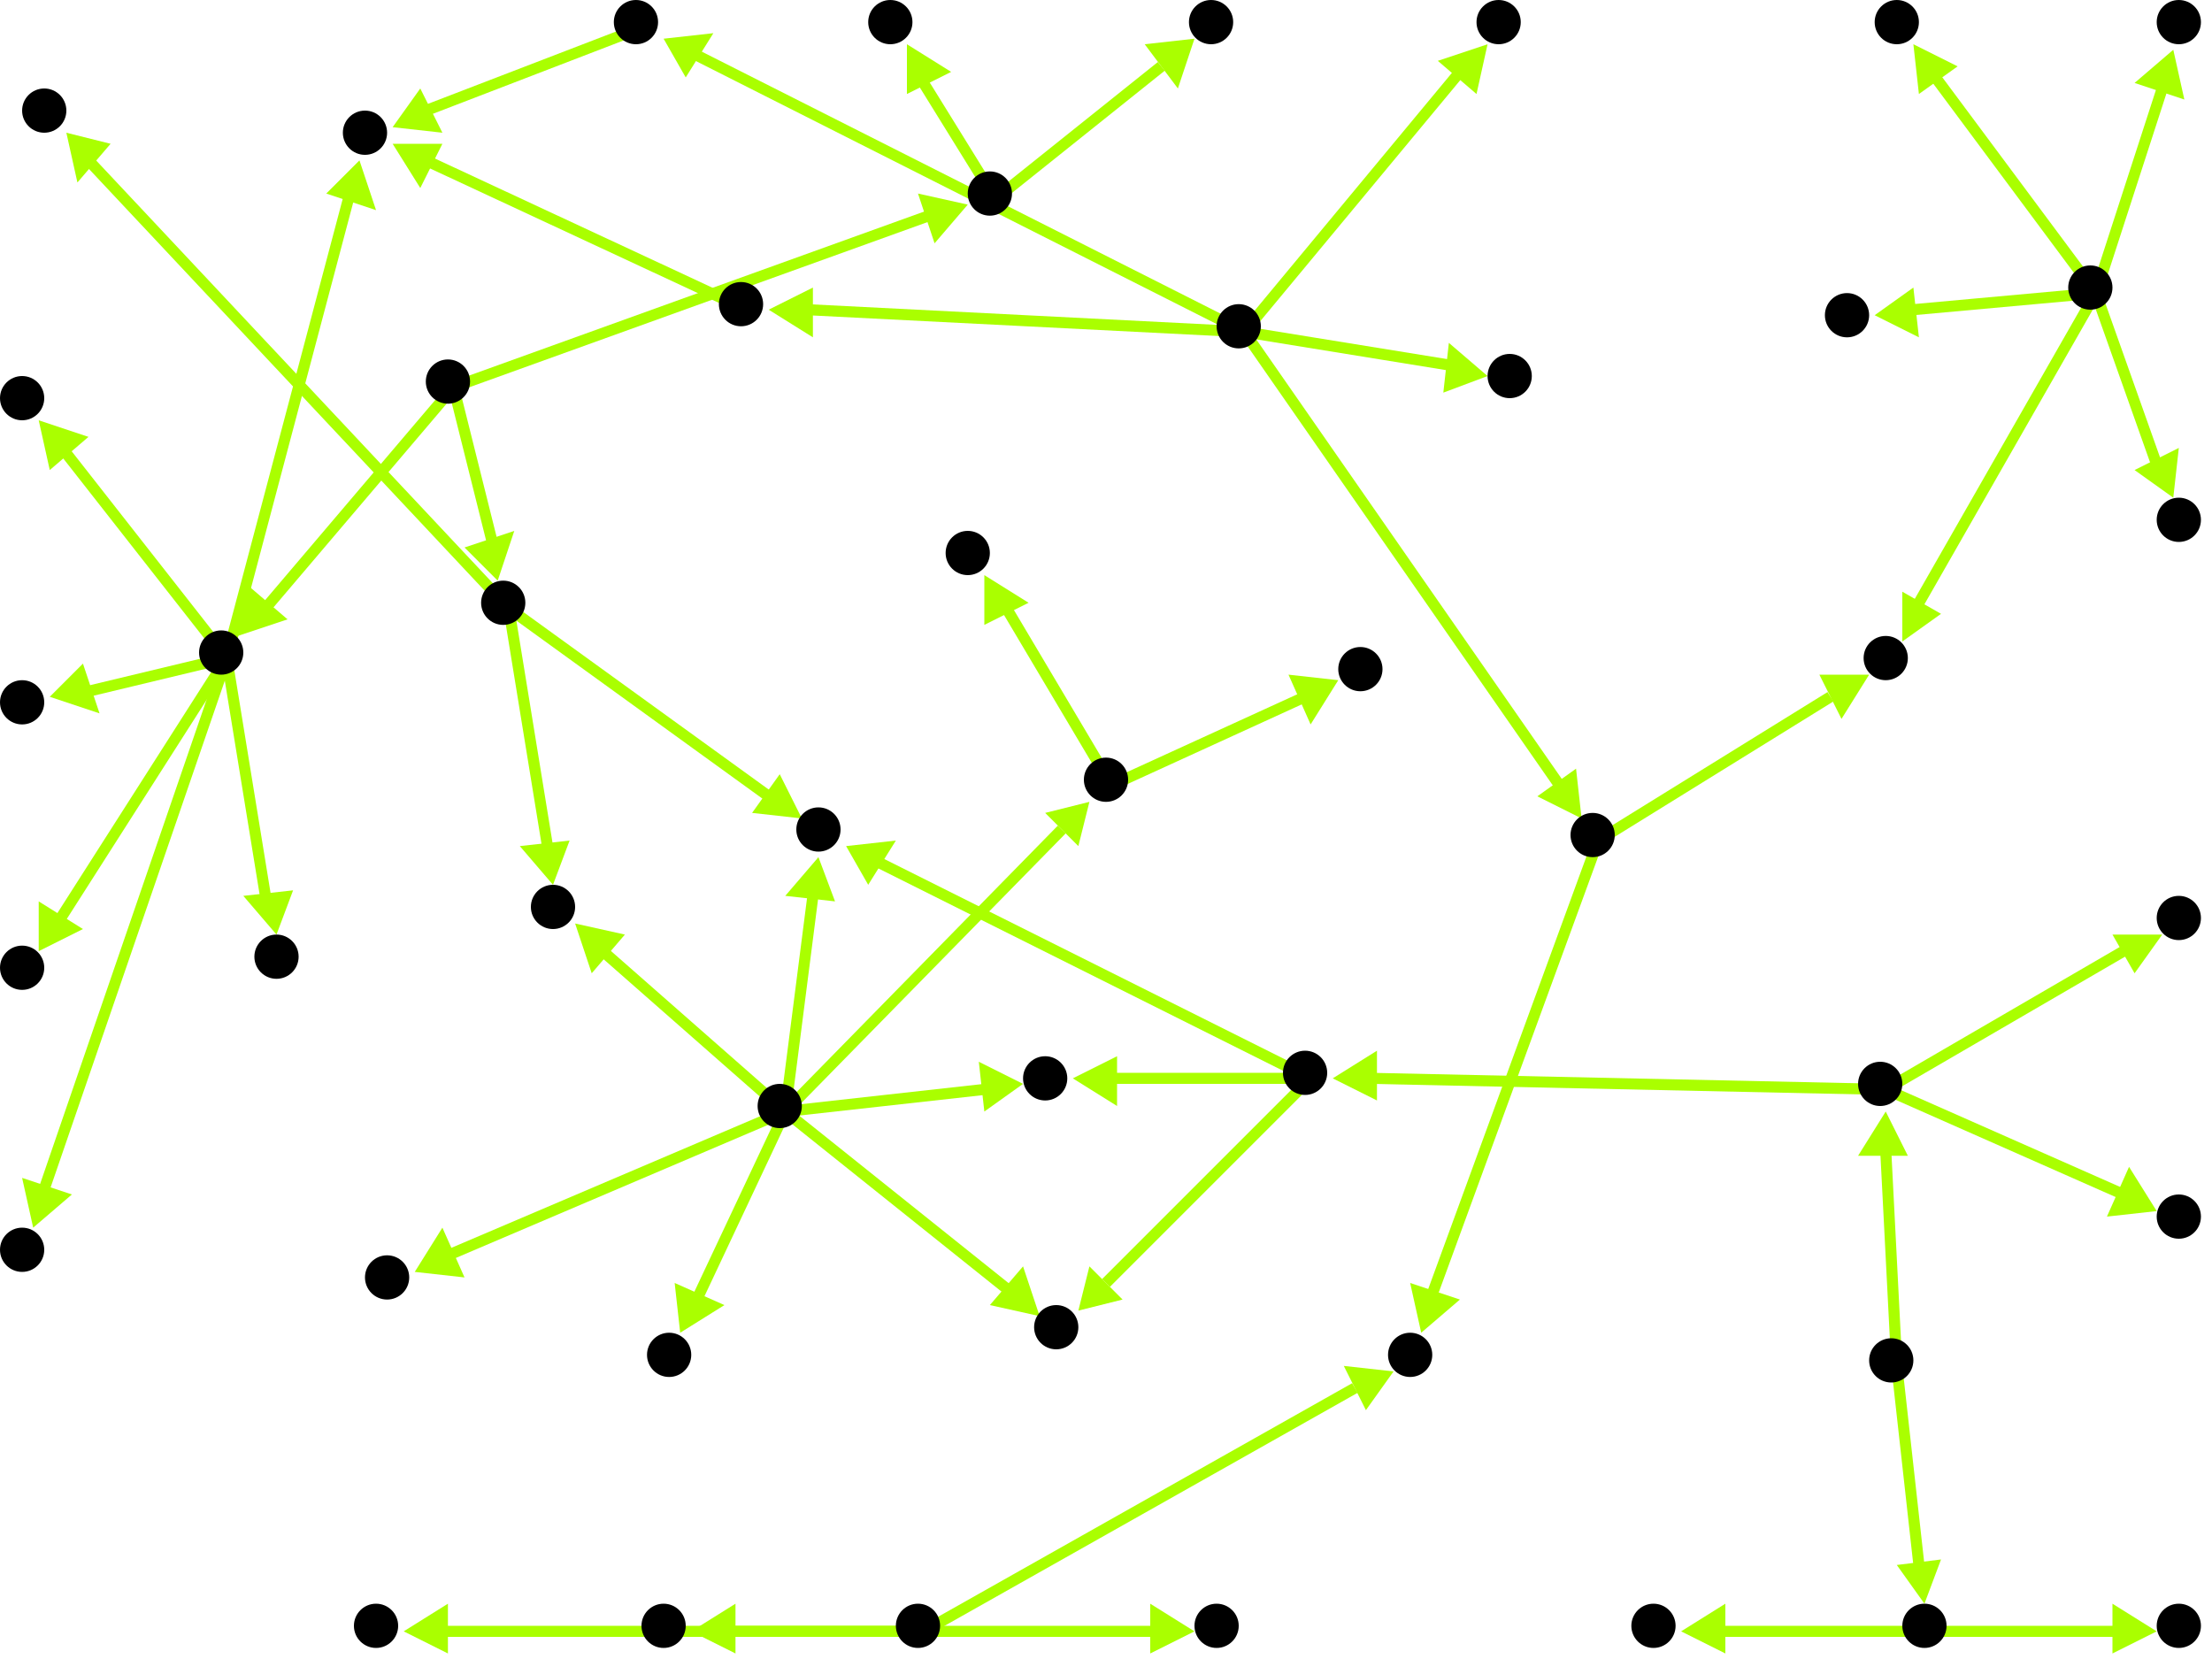 <?xml version="1.0" encoding="utf-8"?>
<!-- Created with Hypercube (http://tumic.wz.cz/hypercube) -->

<svg width="400" height="300" viewBox="0 0 400 300" xmlns="http://www.w3.org/2000/svg" baseProfile="tiny">

<g font-family="Helvetica" font-weight="normal">

<g>
	<polygon points="348,290 343,283 351,282" fill="#aaff00"/>
	<line x1="343" y1="247" x2="347" y2="283" stroke="#aaff00" stroke-width="2"/>
</g>
<g>
	<polygon points="341,201 345,209 336,209" fill="#aaff00"/>
	<line x1="343" y1="247" x2="341" y2="208" stroke="#aaff00" stroke-width="2"/>
</g>
<g>
	<polygon points="390,295 382,299 382,290" fill="#aaff00"/>
	<line x1="349" y1="295" x2="383" y2="295" stroke="#aaff00" stroke-width="2"/>
</g>
<g>
	<polygon points="304,295 312,290 312,299" fill="#aaff00"/>
	<line x1="349" y1="295" x2="311" y2="295" stroke="#aaff00" stroke-width="2"/>
</g>
<g>
	<polygon points="391,169 386,176 382,169" fill="#aaff00"/>
	<line x1="341" y1="197" x2="384" y2="172" stroke="#aaff00" stroke-width="2"/>
</g>
<g>
	<polygon points="241,195 249,190 249,199" fill="#aaff00"/>
	<line x1="341" y1="197" x2="248" y2="195" stroke="#aaff00" stroke-width="2"/>
</g>
<g>
	<polygon points="390,219 381,220 385,211" fill="#aaff00"/>
	<line x1="341" y1="197" x2="384" y2="216" stroke="#aaff00" stroke-width="2"/>
</g>
<g>
	<polygon points="153,153 162,152 157,160" fill="#aaff00"/>
	<line x1="237" y1="195" x2="159" y2="156" stroke="#aaff00" stroke-width="2"/>
</g>
<g>
	<polygon points="195,237 197,229 203,235" fill="#aaff00"/>
	<line x1="237" y1="195" x2="200" y2="232" stroke="#aaff00" stroke-width="2"/>
</g>
<g>
	<polygon points="194,195 202,191 202,200" fill="#aaff00"/>
	<line x1="237" y1="195" x2="201" y2="195" stroke="#aaff00" stroke-width="2"/>
</g>
<g>
	<polygon points="148,155 151,163 142,162" fill="#aaff00"/>
	<line x1="142" y1="201" x2="147" y2="162" stroke="#aaff00" stroke-width="2"/>
</g>
<g>
	<polygon points="188,238 179,236 185,229" fill="#aaff00"/>
	<line x1="142" y1="201" x2="182" y2="233" stroke="#aaff00" stroke-width="2"/>
</g>
<g>
	<polygon points="185,196 178,201 177,192" fill="#aaff00"/>
	<line x1="142" y1="201" x2="178" y2="197" stroke="#aaff00" stroke-width="2"/>
</g>
<g>
	<polygon points="123,241 122,232 131,236" fill="#aaff00"/>
	<line x1="142" y1="201" x2="126" y2="235" stroke="#aaff00" stroke-width="2"/>
</g>
<g>
	<polygon points="75,230 80,222 84,231" fill="#aaff00"/>
	<line x1="142" y1="201" x2="81" y2="227" stroke="#aaff00" stroke-width="2"/>
</g>
<g>
	<polygon points="104,167 113,169 107,176" fill="#aaff00"/>
	<line x1="142" y1="201" x2="109" y2="172" stroke="#aaff00" stroke-width="2"/>
</g>
<g>
	<polygon points="197,145 195,153 189,147" fill="#aaff00"/>
	<line x1="142" y1="201" x2="192" y2="150" stroke="#aaff00" stroke-width="2"/>
</g>
<g>
	<polygon points="145,148 136,147 141,140" fill="#aaff00"/>
	<line x1="92" y1="110" x2="139" y2="144" stroke="#aaff00" stroke-width="2"/>
</g>
<g>
	<polygon points="100,160 94,153 103,152" fill="#aaff00"/>
	<line x1="92" y1="110" x2="99" y2="153" stroke="#aaff00" stroke-width="2"/>
</g>
<g>
	<polygon points="12,24 20,26 14,33" fill="#aaff00"/>
	<line x1="92" y1="110" x2="16" y2="29" stroke="#aaff00" stroke-width="2"/>
</g>
<g>
	<polygon points="43,115 45,106 52,112" fill="#aaff00"/>
	<line x1="82" y1="70" x2="48" y2="110" stroke="#aaff00" stroke-width="2"/>
</g>
<g>
	<polygon points="90,105 84,99 93,96" fill="#aaff00"/>
	<line x1="82" y1="70" x2="89" y2="98" stroke="#aaff00" stroke-width="2"/>
</g>
<g>
	<polygon points="175,37 169,44 166,35" fill="#aaff00"/>
	<line x1="82" y1="70" x2="168" y2="39" stroke="#aaff00" stroke-width="2"/>
</g>
<g>
	<polygon points="50,169 44,162 53,161" fill="#aaff00"/>
	<line x1="41" y1="119" x2="48" y2="162" stroke="#aaff00" stroke-width="2"/>
</g>
<g>
	<polygon points="9,126 15,120 18,129" fill="#aaff00"/>
	<line x1="41" y1="119" x2="16" y2="125" stroke="#aaff00" stroke-width="2"/>
</g>
<g>
	<polygon points="6,222 4,213 13,216" fill="#aaff00"/>
	<line x1="41" y1="119" x2="8" y2="215" stroke="#aaff00" stroke-width="2"/>
</g>
<g>
	<polygon points="7,172 7,163 15,168" fill="#aaff00"/>
	<line x1="41" y1="119" x2="11" y2="166" stroke="#aaff00" stroke-width="2"/>
</g>
<g>
	<polygon points="7,76 16,79 9,85" fill="#aaff00"/>
	<line x1="41" y1="119" x2="12" y2="82" stroke="#aaff00" stroke-width="2"/>
</g>
<g>
	<polygon points="65,29 68,38 59,35" fill="#aaff00"/>
	<line x1="41" y1="119" x2="63" y2="36" stroke="#aaff00" stroke-width="2"/>
</g>
<g>
	<polygon points="71,23 76,16 80,24" fill="#aaff00"/>
	<line x1="116" y1="5" x2="77" y2="20" stroke="#aaff00" stroke-width="2"/>
</g>
<g>
	<polygon points="120,7 129,6 124,14" fill="#aaff00"/>
	<line x1="225" y1="60" x2="126" y2="10" stroke="#aaff00" stroke-width="2"/>
</g>
<g>
	<polygon points="139,56 147,52 147,61" fill="#aaff00"/>
	<line x1="225" y1="60" x2="146" y2="56" stroke="#aaff00" stroke-width="2"/>
</g>
<g>
	<polygon points="286,148 278,144 285,139" fill="#aaff00"/>
	<line x1="225" y1="60" x2="282" y2="142" stroke="#aaff00" stroke-width="2"/>
</g>
<g>
	<polygon points="269,68 261,71 262,62" fill="#aaff00"/>
	<line x1="225" y1="60" x2="262" y2="66" stroke="#aaff00" stroke-width="2"/>
</g>
<g>
	<polygon points="269,8 267,17 260,11" fill="#aaff00"/>
	<line x1="225" y1="60" x2="264" y2="13" stroke="#aaff00" stroke-width="2"/>
</g>
<g>
	<polygon points="71,26 80,26 76,34" fill="#aaff00"/>
	<line x1="135" y1="56" x2="77" y2="29" stroke="#aaff00" stroke-width="2"/>
</g>
<g>
	<polygon points="216,7 213,16 207,8" fill="#aaff00"/>
	<line x1="180" y1="36" x2="210" y2="12" stroke="#aaff00" stroke-width="2"/>
</g>
<g>
	<polygon points="164,8 172,13 164,17" fill="#aaff00"/>
	<line x1="180" y1="36" x2="167" y2="15" stroke="#aaff00" stroke-width="2"/>
</g>
<g>
	<polygon points="178,104 186,109 178,113" fill="#aaff00"/>
	<line x1="201" y1="142" x2="182" y2="110" stroke="#aaff00" stroke-width="2"/>
</g>
<g>
	<polygon points="242,123 237,131 233,122" fill="#aaff00"/>
	<line x1="201" y1="142" x2="236" y2="126" stroke="#aaff00" stroke-width="2"/>
</g>
<g>
	<polygon points="252,248 247,255 243,247" fill="#aaff00"/>
	<line x1="167" y1="295" x2="245" y2="251" stroke="#aaff00" stroke-width="2"/>
</g>
<g>
	<polygon points="73,295 81,290 81,299" fill="#aaff00"/>
	<line x1="167" y1="295" x2="80" y2="295" stroke="#aaff00" stroke-width="2"/>
</g>
<g>
	<polygon points="125,295 133,290 133,299" fill="#aaff00"/>
	<line x1="167" y1="295" x2="132" y2="295" stroke="#aaff00" stroke-width="2"/>
</g>
<g>
	<polygon points="216,295 208,299 208,290" fill="#aaff00"/>
	<line x1="167" y1="295" x2="209" y2="295" stroke="#aaff00" stroke-width="2"/>
</g>
<g>
	<polygon points="344,116 344,107 351,111" fill="#aaff00"/>
	<line x1="379" y1="53" x2="347" y2="109" stroke="#aaff00" stroke-width="2"/>
</g>
<g>
	<polygon points="346,8 354,12 347,17" fill="#aaff00"/>
	<line x1="379" y1="53" x2="350" y2="14" stroke="#aaff00" stroke-width="2"/>
</g>
<g>
	<polygon points="393,90 386,85 394,81" fill="#aaff00"/>
	<line x1="379" y1="53" x2="390" y2="84" stroke="#aaff00" stroke-width="2"/>
</g>
<g>
	<polygon points="339,57 346,52 347,61" fill="#aaff00"/>
	<line x1="379" y1="53" x2="346" y2="56" stroke="#aaff00" stroke-width="2"/>
</g>
<g>
	<polygon points="393,9 395,18 386,15" fill="#aaff00"/>
	<line x1="379" y1="53" x2="391" y2="16" stroke="#aaff00" stroke-width="2"/>
</g>
<g>
	<polygon points="257,241 255,232 264,235" fill="#aaff00"/>
	<line x1="289" y1="152" x2="259" y2="234" stroke="#aaff00" stroke-width="2"/>
</g>
<g>
	<polygon points="338,122 333,130 329,122" fill="#aaff00"/>
	<line x1="289" y1="152" x2="331" y2="126" stroke="#aaff00" stroke-width="2"/>
</g>

<g fill="#000000">
	<circle cx="342" cy="246" r="4"/>
</g>
<g fill="#000000">
	<circle cx="348" cy="294" r="4"/>
</g>
<g fill="#000000">
	<circle cx="340" cy="196" r="4"/>
</g>
<g fill="#000000">
	<circle cx="166" cy="294" r="4"/>
</g>
<g fill="#000000">
	<circle cx="255" cy="245" r="4"/>
</g>
<g fill="#000000">
	<circle cx="68" cy="294" r="4"/>
</g>
<g fill="#000000">
	<circle cx="120" cy="294" r="4"/>
</g>
<g fill="#000000">
	<circle cx="220" cy="294" r="4"/>
</g>
<g fill="#000000">
	<circle cx="224" cy="59" r="4"/>
</g>
<g fill="#000000">
	<circle cx="115" cy="4" r="4"/>
</g>
<g fill="#000000">
	<circle cx="134" cy="55" r="4"/>
</g>
<g fill="#000000">
	<circle cx="288" cy="151" r="4"/>
</g>
<g fill="#000000">
	<circle cx="273" cy="68" r="4"/>
</g>
<g fill="#000000">
	<circle cx="271" cy="4" r="4"/>
</g>
<g fill="#000000">
	<circle cx="141" cy="200" r="4"/>
</g>
<g fill="#000000">
	<circle cx="148" cy="150" r="4"/>
</g>
<g fill="#000000">
	<circle cx="191" cy="240" r="4"/>
</g>
<g fill="#000000">
	<circle cx="189" cy="195" r="4"/>
</g>
<g fill="#000000">
	<circle cx="121" cy="245" r="4"/>
</g>
<g fill="#000000">
	<circle cx="70" cy="231" r="4"/>
</g>
<g fill="#000000">
	<circle cx="100" cy="164" r="4"/>
</g>
<g fill="#000000">
	<circle cx="200" cy="141" r="4"/>
</g>
<g fill="#000000">
	<circle cx="378" cy="52" r="4"/>
</g>
<g fill="#000000">
	<circle cx="341" cy="119" r="4"/>
</g>
<g fill="#000000">
	<circle cx="343" cy="4" r="4"/>
</g>
<g fill="#000000">
	<circle cx="394" cy="94" r="4"/>
</g>
<g fill="#000000">
	<circle cx="334" cy="57" r="4"/>
</g>
<g fill="#000000">
	<circle cx="394" cy="4" r="4"/>
</g>
<g fill="#000000">
	<circle cx="394" cy="294" r="4"/>
</g>
<g fill="#000000">
	<circle cx="299" cy="294" r="4"/>
</g>
<g fill="#000000">
	<circle cx="394" cy="166" r="4"/>
</g>
<g fill="#000000">
	<circle cx="236" cy="194" r="4"/>
</g>
<g fill="#000000">
	<circle cx="394" cy="220" r="4"/>
</g>
<g fill="#000000">
	<circle cx="175" cy="100" r="4"/>
</g>
<g fill="#000000">
	<circle cx="246" cy="121" r="4"/>
</g>
<g fill="#000000">
	<circle cx="81" cy="69" r="4"/>
</g>
<g fill="#000000">
	<circle cx="40" cy="118" r="4"/>
</g>
<g fill="#000000">
	<circle cx="91" cy="109" r="4"/>
</g>
<g fill="#000000">
	<circle cx="179" cy="35" r="4"/>
</g>
<g fill="#000000">
	<circle cx="50" cy="173" r="4"/>
</g>
<g fill="#000000">
	<circle cx="4" cy="127" r="4"/>
</g>
<g fill="#000000">
	<circle cx="4" cy="226" r="4"/>
</g>
<g fill="#000000">
	<circle cx="4" cy="175" r="4"/>
</g>
<g fill="#000000">
	<circle cx="4" cy="72" r="4"/>
</g>
<g fill="#000000">
	<circle cx="66" cy="24" r="4"/>
</g>
<g fill="#000000">
	<circle cx="8" cy="20" r="4"/>
</g>
<g fill="#000000">
	<circle cx="219" cy="4" r="4"/>
</g>
<g fill="#000000">
	<circle cx="161" cy="4" r="4"/>
</g>

</g>

</svg>
